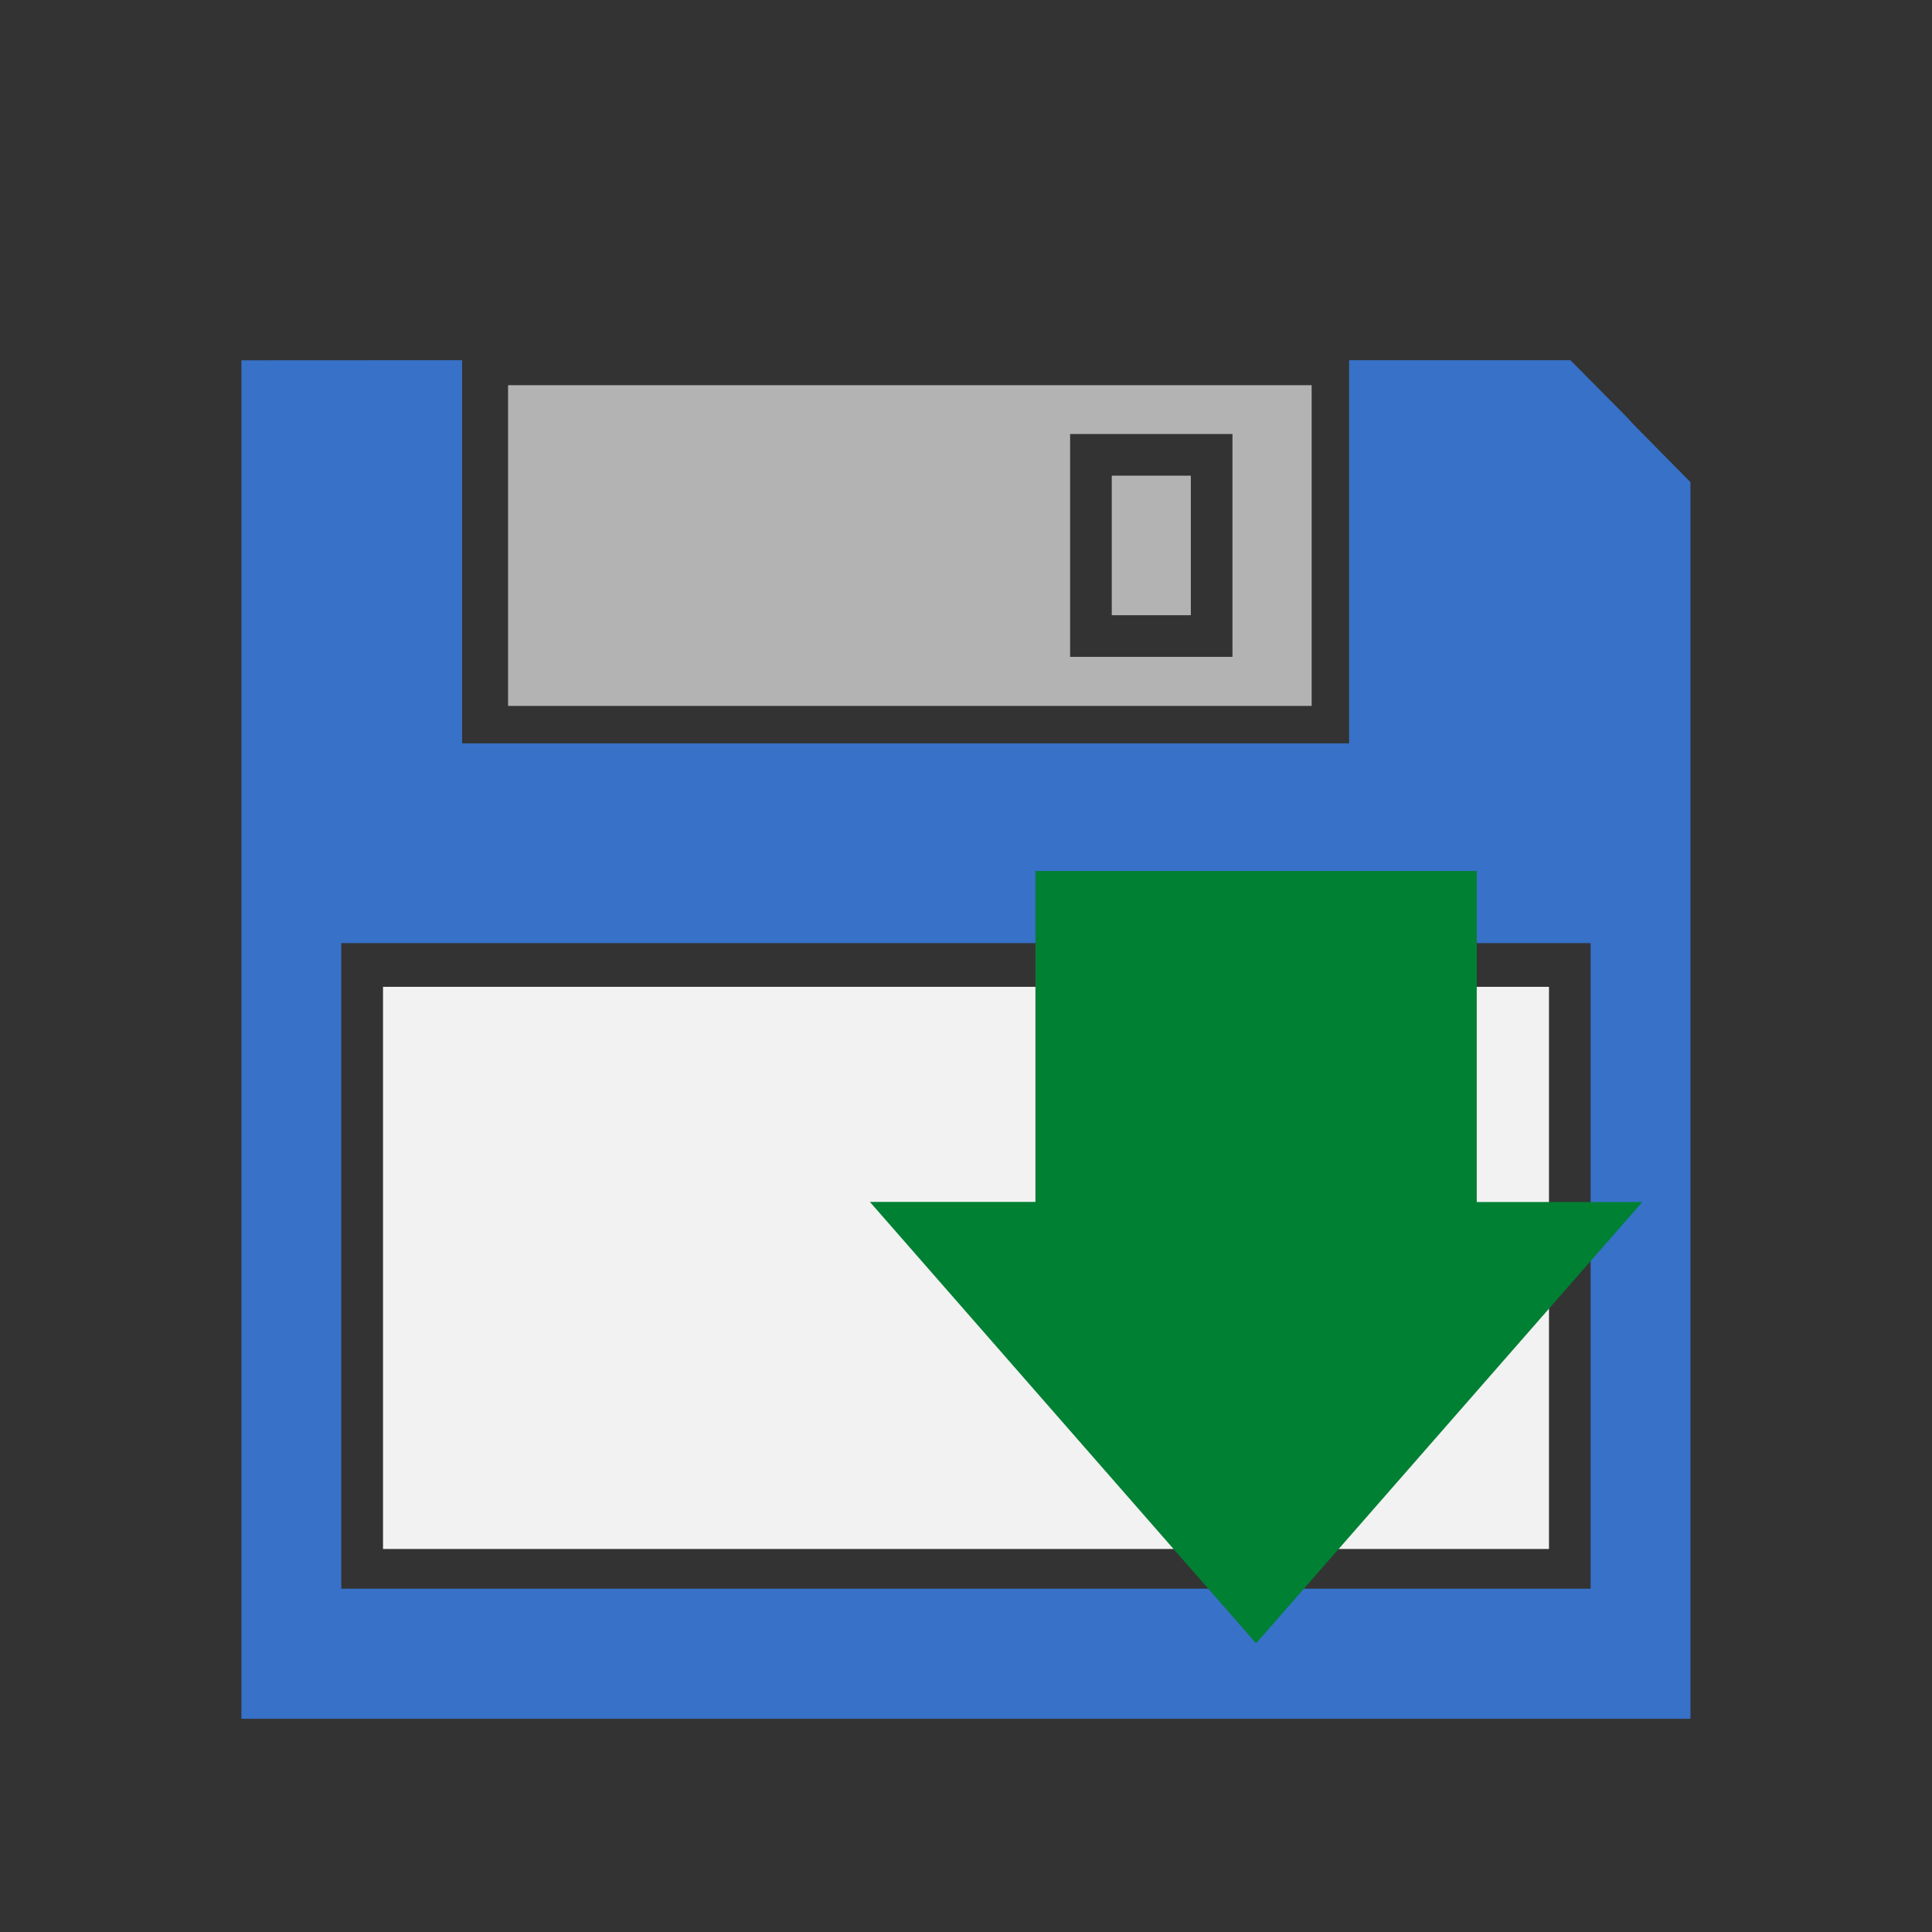 <?xml version="1.0" encoding="UTF-8" standalone="no"?>
<!-- Created with Inkscape (http://www.inkscape.org/) -->

<svg
   width="64"
   height="64"
   viewBox="0 0 16.933 16.933"
   version="1.1"
   id="svg963"
   inkscape:version="1.1 (c4e8f9ed74, 2021-05-24)"
   sodipodi:docname="action-save-as.svg"
   xmlns:inkscape="http://www.inkscape.org/namespaces/inkscape"
   xmlns:sodipodi="http://sodipodi.sourceforge.net/DTD/sodipodi-0.dtd"
   xmlns="http://www.w3.org/2000/svg"
   xmlns:svg="http://www.w3.org/2000/svg">
  <rect x="0" y="0" width="16.933" height="16.933" fill="#333333" stroke="none"/>
  <sodipodi:namedview
     id="namedview965"
     pagecolor="#ffffff"
     bordercolor="#666666"
     borderopacity="1.0"
     inkscape:pageshadow="2"
     inkscape:pageopacity="0.0"
     inkscape:pagecheckerboard="0"
     inkscape:document-units="px"
     showgrid="false"
     inkscape:zoom="2.5906004"
     inkscape:cx="57.322619"
     inkscape:cy="-16.212458"
     inkscape:window-width="957"
     inkscape:window-height="1055"
     inkscape:window-x="961"
     inkscape:window-y="23"
     inkscape:window-maximized="1"
     inkscape:current-layer="layer1"
     units="px"
     inkscape:snap-global="false" />
  <defs
     id="defs960" />
  <g
     inkscape:label="Ebene 1"
     inkscape:groupmode="layer"
     id="layer1">
    <path
       d="m 4.453,3.376 v 2.811 h 7.043 v -2.811 z m 4.926,0.428 h 1.242 0.181 v 1.953 H 9.379 Z m 0.365,0.365 v 1.223 h 0.693 v -1.223 z"
       style="fill:#b3b3b3;fill-opacity:1;stroke-width:0.584;stroke-linecap:square;stroke-linejoin:bevel;paint-order:markers fill stroke"
       id="path50879" />
    <path
       d="M 2.116,3.158 V 15.064 H 14.816 V 4.226 c -1.058,-1.069 -2.6e-5,-0.01 -1.052,-1.069 h -1.94 v 3.358 H 4.05 v -3.357 -10e-4 z m 0.875,5.108 H 13.941 V 13.924 H 2.991 V 8.45 Z"
       style="fill:#3771c8;stroke-width:0.584;stroke-linecap:square;stroke-linejoin:bevel;paint-order:markers fill stroke"
       id="path50482" />
    <path
       id="rect40244"
       style="fill:#f2f2f2;stroke-width:0.584;stroke-linecap:square;stroke-linejoin:bevel;paint-order:markers fill stroke"
       d="M 3.357,8.649 V 13.576 H 13.576 V 8.649 Z"
       sodipodi:nodetypes="ccccc" />
    <path
       style="fill:#008033;fill-opacity:1;stroke:none;stroke-width:0.322px;stroke-linecap:butt;stroke-linejoin:miter;stroke-opacity:1"
       d="m 11.009,14.403 3.385,-3.868 h -1.451 l -2e-6,-2.901 H 9.075 V 10.534 h -1.451 z"
       id="path13915"
       sodipodi:nodetypes="cccccccc" />
  </g>
</svg>
